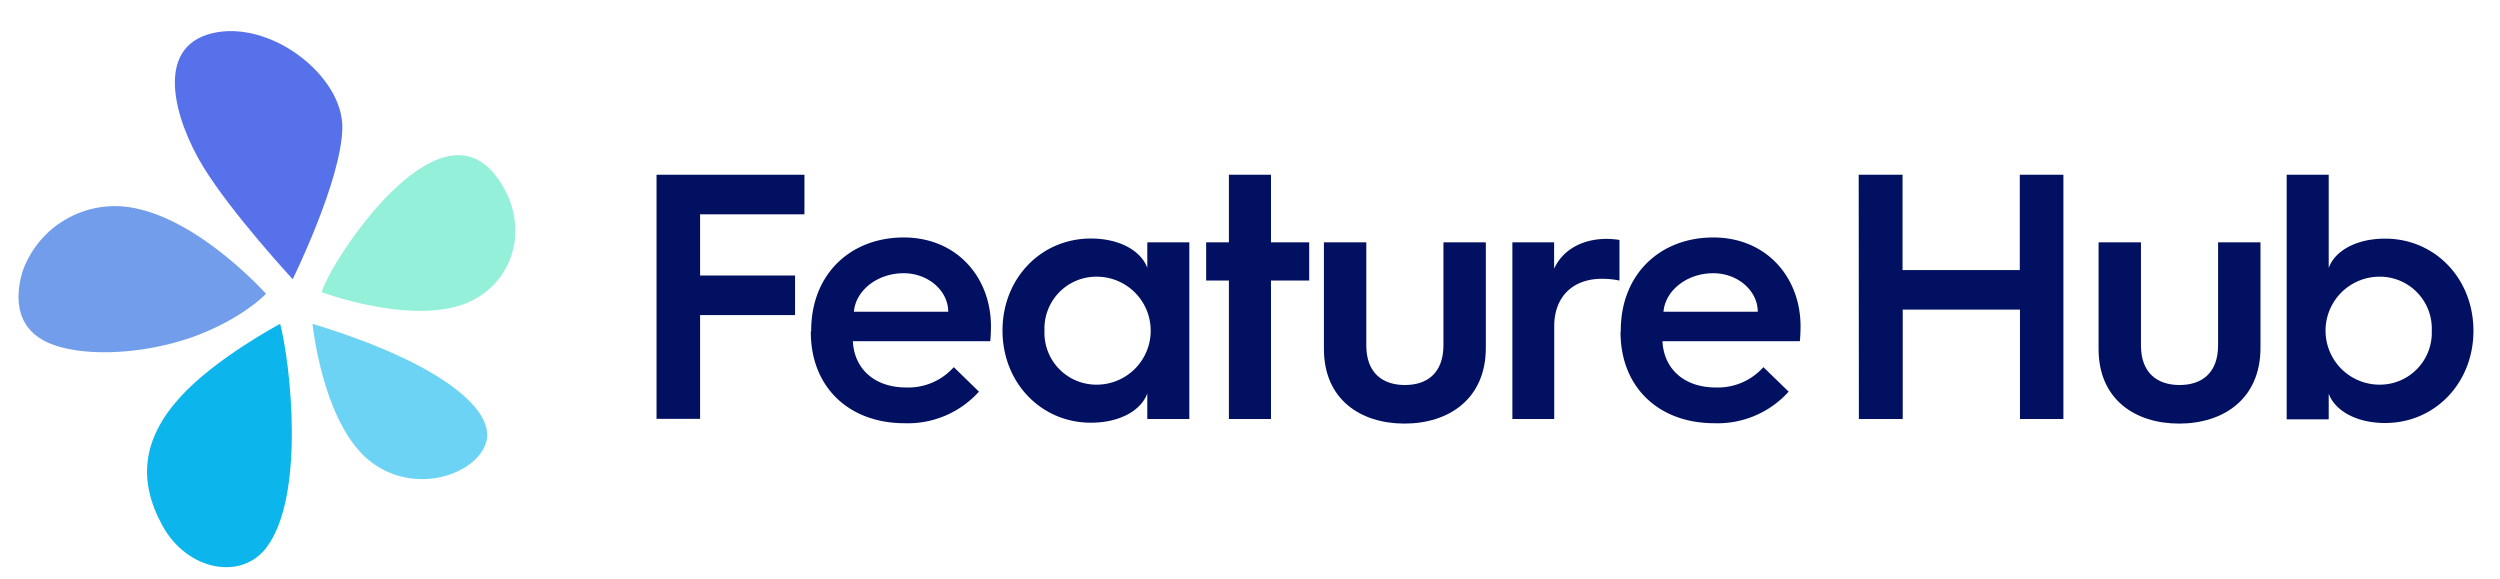<svg id="Layer_1" data-name="Layer 1" xmlns="http://www.w3.org/2000/svg" viewBox="0 0 426.48 98.79"><defs><style>.cls-1{fill:#011061;}.cls-2{fill:#5671e9;}.cls-3{fill:#719dea;}.cls-4{fill:#0cb6ec;}.cls-5{fill:#6dd3f4;}.cls-6{fill:#95f0da;}</style></defs><title>Feature Hub</title><path class="cls-1" d="M112,29.81h25.23v6.75H119.43V47h16.2v6.75h-16.2v17.7H112Z"/><path class="cls-1" d="M138.38,56.41c0-9.68,6.75-15.9,15.78-15.9s14.89,6.75,14.89,15.18c0,0,0,1.32-.12,2.52H145.49c.24,4.78,3.77,7.89,9.09,7.89a10.39,10.39,0,0,0,8.13-3.47L167,66.81a16.31,16.31,0,0,1-12.68,5.39c-9.44,0-16-6.1-16-15.55Zm23.38-3.23c0-3.58-3.41-6.57-7.6-6.57-4.48,0-8.19,2.93-8.49,6.57Z"/><path class="cls-1" d="M186.09,40.69c5.08,0,8.61,2.21,9.63,5V41.34h7.17V71.48h-7.17V67.11c-1,2.81-4.55,5-9.63,5-8.49,0-15.07-6.82-15.07-15.73S177.6,40.69,186.09,40.69Zm1,24.93a9.21,9.21,0,0,0,0-18.42,8.85,8.85,0,0,0-8.91,9.21A8.85,8.85,0,0,0,187.05,65.62Z"/><path class="cls-1" d="M209.64,47.86h-3.88V41.34h3.88V29.81h7.18V41.34h6.52v6.52h-6.52V71.48h-7.18Z"/><path class="cls-1" d="M225.85,41.34h7.23V58.92c0,4.73,2.81,6.76,6.58,6.76s6.58-2,6.58-6.82V41.34h7.23v18c0,8.73-6.34,12.92-13.87,12.92s-13.75-4.13-13.75-12.74Z"/><path class="cls-1" d="M258,41.34h7.12v4.49c1.43-3.11,4.66-5.08,9-5.08a15.29,15.29,0,0,1,2.15.18v6.93a14.37,14.37,0,0,0-3-.3c-5,0-8.13,3.11-8.13,8.07V71.48H258Z"/><path class="cls-1" d="M276.49,56.41c0-9.68,6.75-15.9,15.78-15.9s14.89,6.75,14.89,15.18c0,0,0,1.32-.12,2.52H283.6c.24,4.78,3.77,7.89,9.09,7.89a10.39,10.39,0,0,0,8.13-3.47l4.31,4.18a16.31,16.31,0,0,1-12.68,5.39c-9.45,0-16-6.1-16-15.55Zm23.37-3.23c0-3.58-3.4-6.57-7.59-6.57-4.48,0-8.19,2.93-8.49,6.57Z"/><path class="cls-1" d="M317.08,29.81h7.48V46.07h20V29.81H352V71.48h-7.41V52.82h-20V71.48h-7.48Z"/><path class="cls-1" d="M358,41.34h7.23V58.92c0,4.73,2.81,6.76,6.58,6.76s6.58-2,6.58-6.82V41.34h7.23v18c0,8.73-6.34,12.92-13.87,12.92S358,68.13,358,59.52Z"/><path class="cls-1" d="M390.09,29.81h7.17v15.9c1-2.81,4.54-5,9.63-5,8.49,0,15.06,6.81,15.06,15.72s-6.57,15.73-15.06,15.73c-5.09,0-8.61-2.22-9.63-5v4.37h-7.17Zm15.84,35.81a8.86,8.86,0,0,0,8.91-9.21,8.86,8.86,0,0,0-8.91-9.21,9.21,9.21,0,1,0,0,18.42Z"/><path class="cls-2" d="M49.93,47.63s8.32-16.87,8.47-25.79S46.08,3.27,36.16,5.68s-6.37,14.74-1.55,22.67S49.93,47.63,49.93,47.63Z"/><path class="cls-3" d="M45.38,50.12S34.75,38.22,23.69,35.67A16.73,16.73,0,0,0,3.85,46.29C2.3,51.54,3,57,9.81,59.05c6.52,2,16.58,1,24.23-2S45.38,50.12,45.38,50.12Z"/><path class="cls-4" d="M47.8,55.24S36.68,61.13,30.64,67.85C24.27,74.94,23.5,82,27.71,89.67s13.37,9.38,17.67,3.83C52.18,84.71,49.52,61.9,47.8,55.24Z"/><path class="cls-5" d="M53.31,55.24s1.56,15.59,8.79,22.53,18.42,3.77,20.69-1.87S75.56,62,53.31,55.24Z"/><path class="cls-6" d="M54.87,49.85S69.32,55.24,78.82,52C87.75,48.91,91,38.16,84.49,29.87,74.43,17,56.43,44.47,54.87,49.85Z"/></svg>